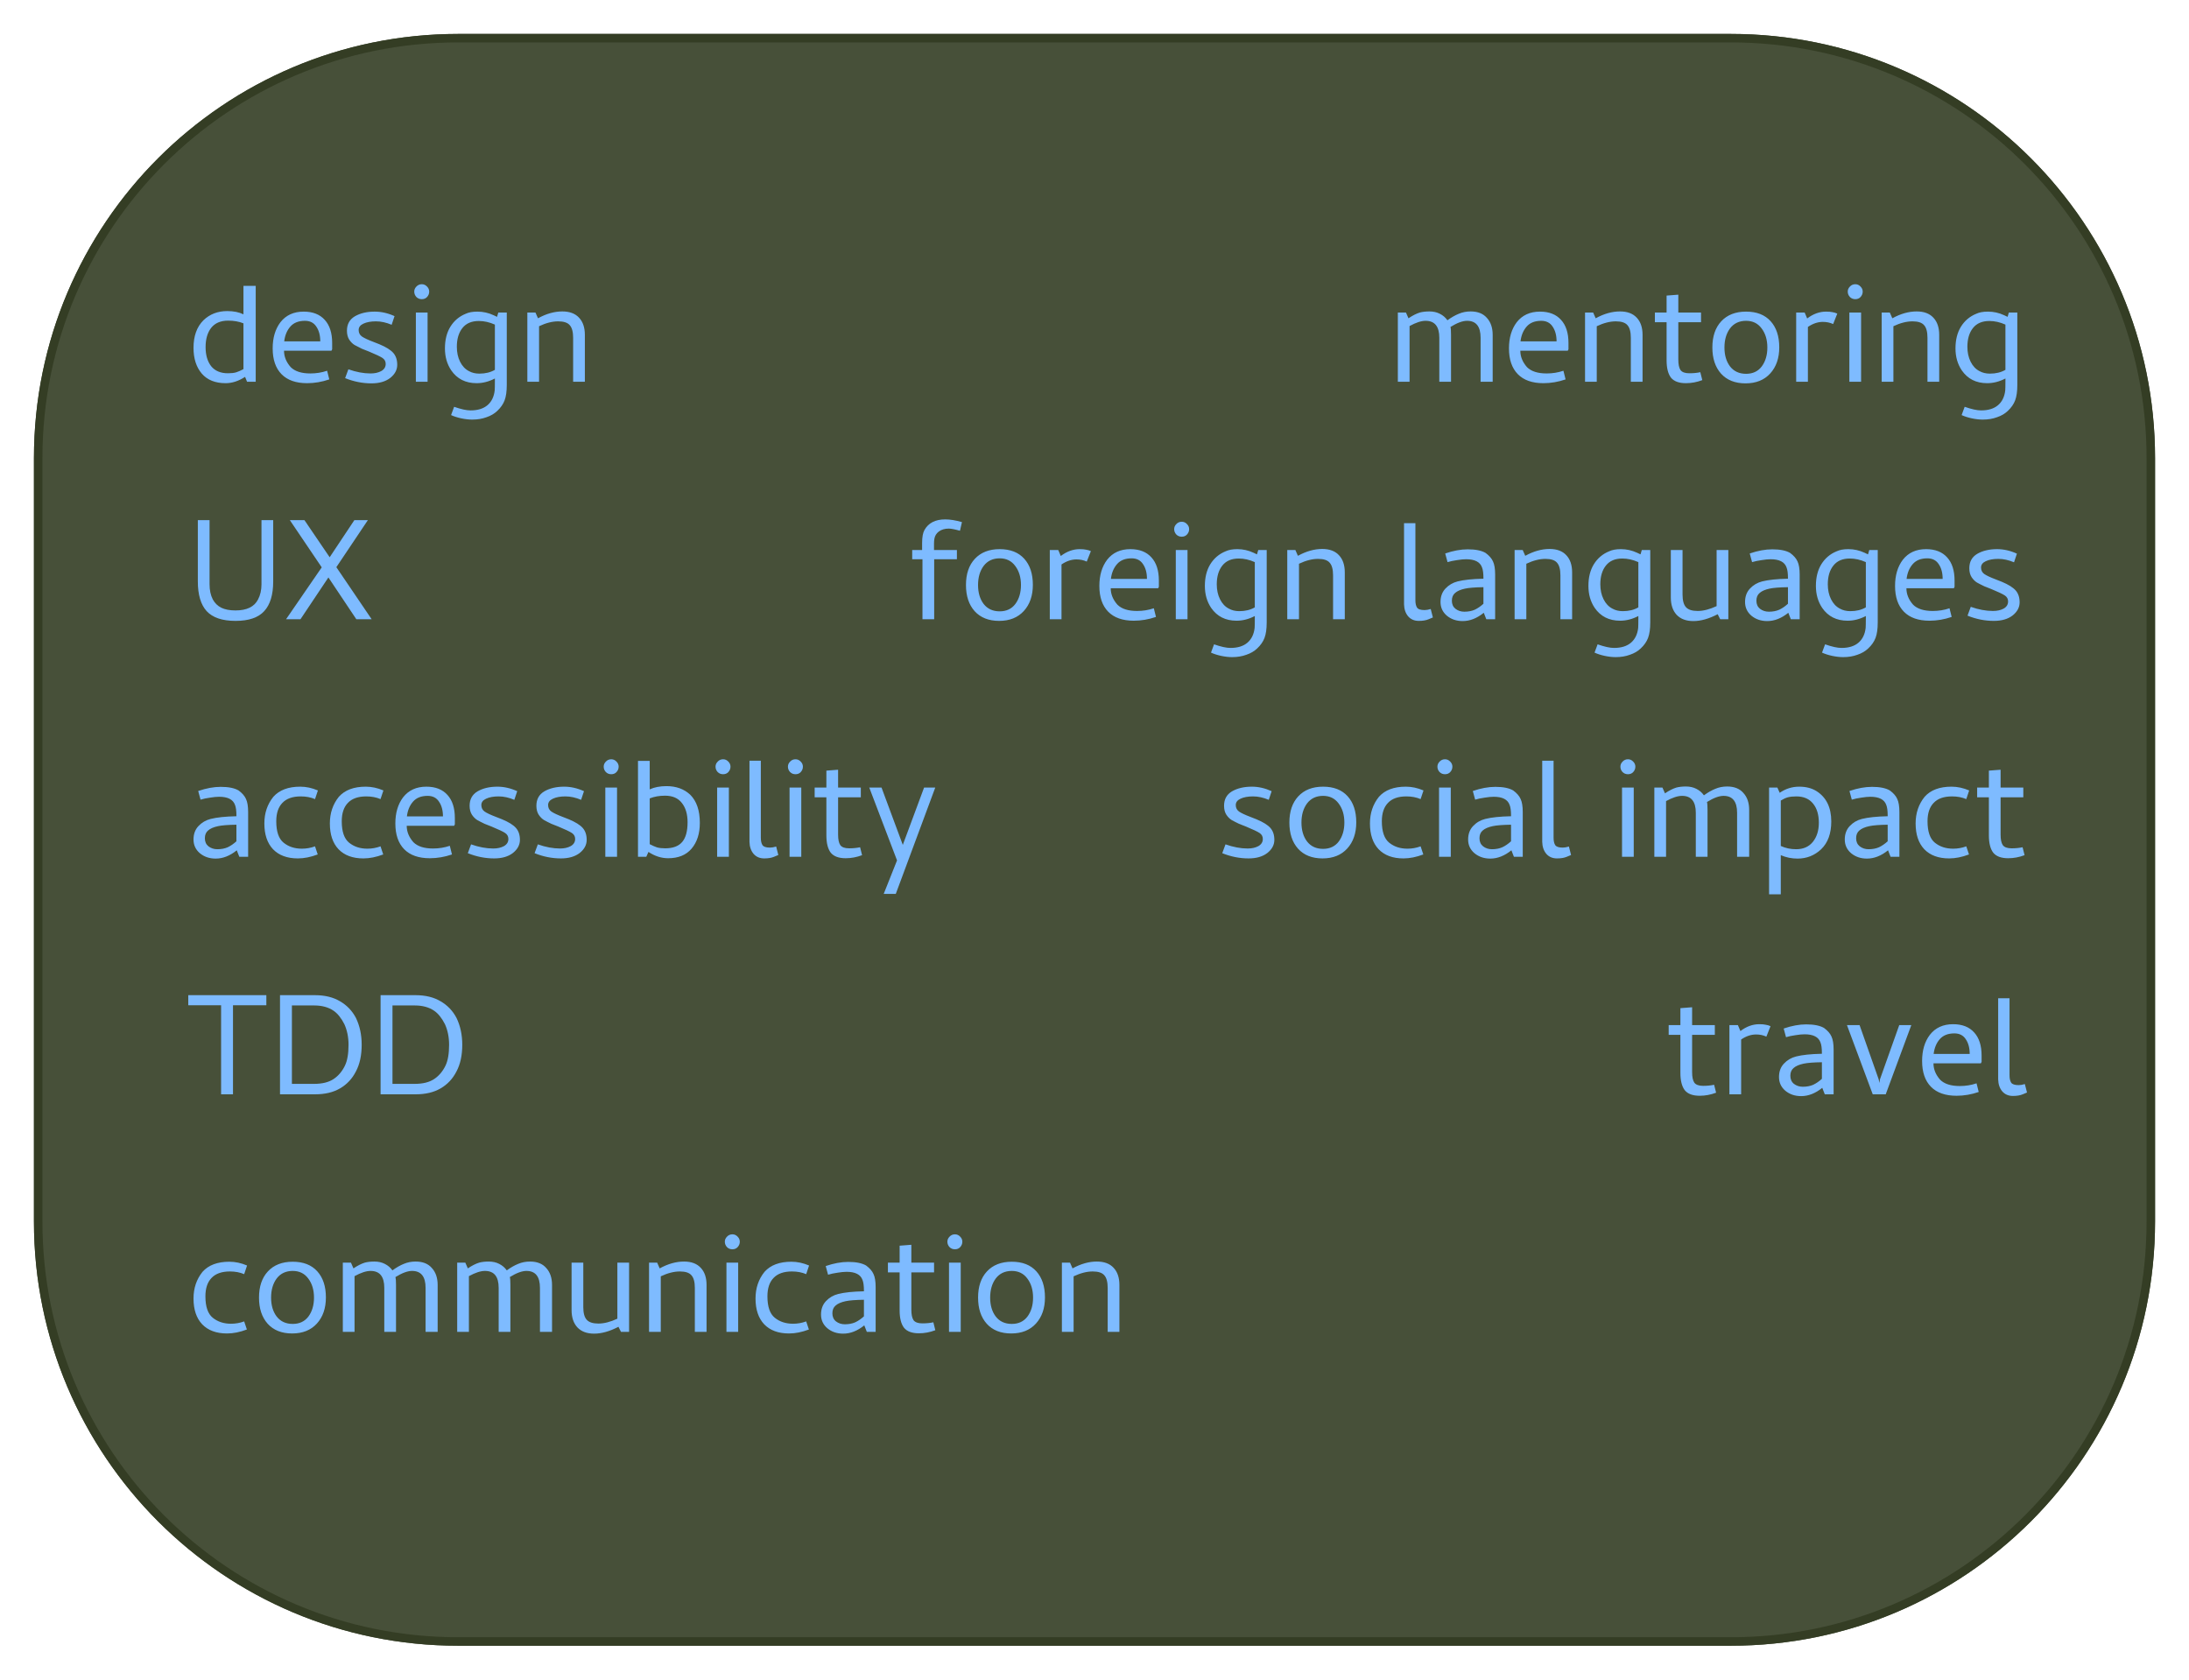 <svg width="258" height="198" viewBox="0 0 258 198" fill="none" xmlns="http://www.w3.org/2000/svg">
<g filter="url(#filter0_d)">
<path d="M4 50C4 22.386 26.386 0 54 0H204C231.614 0 254 22.386 254 50V140C254 167.614 231.614 190 204 190H54C26.386 190 4 167.614 4 140V50Z" fill="#343D24" fill-opacity="0.9"/>
<path d="M54 0.5H204C231.338 0.5 253.5 22.662 253.5 50V140C253.5 167.338 231.338 189.5 204 189.5H54C26.662 189.5 4.5 167.338 4.5 140V50C4.5 22.662 26.662 0.5 54 0.5Z" stroke="#343D24"/>
</g>
<path d="M26.59 45.17C25.372 45.17 24.437 44.795 23.785 44.044C23.133 43.279 22.808 42.266 22.808 41.005C22.808 39.617 23.197 38.533 23.976 37.754C24.727 37.031 25.662 36.67 26.781 36.67C27.532 36.67 28.17 36.797 28.694 37.053V33.695H30.139V45H29.119L28.885 44.426C28.12 44.922 27.355 45.17 26.59 45.17ZM26.866 44.001C27.249 44.001 27.567 43.966 27.823 43.895C28.092 43.81 28.382 43.682 28.694 43.513V38.115C28.17 37.903 27.567 37.796 26.887 37.796C26.009 37.796 25.343 38.08 24.89 38.646C24.451 39.213 24.231 39.971 24.231 40.92C24.231 41.855 24.451 42.606 24.89 43.172C25.343 43.725 26.002 44.001 26.866 44.001ZM35.793 36.734C36.869 36.734 37.698 37.06 38.279 37.711C38.86 38.349 39.15 39.255 39.15 40.431V41.175L39.065 41.345H33.476C33.476 42.039 33.738 42.684 34.263 43.279C34.758 43.775 35.531 44.023 36.579 44.023C37.273 44.023 37.932 43.916 38.555 43.704L38.81 44.724C37.946 45.021 37.075 45.17 36.196 45.17C34.879 45.17 33.873 44.816 33.179 44.108C32.485 43.399 32.138 42.386 32.138 41.069C32.138 39.822 32.442 38.795 33.051 37.987C33.703 37.152 34.617 36.734 35.793 36.734ZM37.748 40.24C37.748 39.532 37.592 38.951 37.28 38.498C36.983 38.044 36.536 37.818 35.941 37.818C35.191 37.818 34.617 38.044 34.22 38.498C33.823 38.951 33.583 39.532 33.498 40.24H37.748ZM43.674 44.023C44.17 44.023 44.588 43.93 44.928 43.746C45.282 43.548 45.459 43.265 45.459 42.896C45.459 42.599 45.332 42.365 45.077 42.195C44.822 42.025 44.283 41.77 43.462 41.43L42.654 41.111C42.3 40.941 42.01 40.792 41.783 40.665C41.556 40.523 41.351 40.318 41.167 40.049C40.983 39.765 40.891 39.411 40.891 38.986C40.891 38.221 41.202 37.655 41.826 37.286C42.463 36.918 43.242 36.734 44.163 36.734C44.942 36.734 45.721 36.911 46.501 37.265L46.161 38.285C45.523 38.016 44.907 37.881 44.312 37.881C43.703 37.881 43.207 37.973 42.824 38.157C42.456 38.328 42.272 38.575 42.272 38.901C42.272 39.227 42.399 39.482 42.654 39.666C42.923 39.85 43.377 40.063 44.014 40.304L44.716 40.58C45.495 40.906 46.04 41.246 46.352 41.6C46.663 41.954 46.819 42.422 46.819 43.002C46.819 43.597 46.543 44.115 45.991 44.554C45.438 44.979 44.701 45.191 43.781 45.191C42.732 45.191 41.698 44.986 40.678 44.575L41.061 43.534C41.981 43.86 42.853 44.023 43.674 44.023ZM49.716 35.267C49.461 35.267 49.248 35.182 49.078 35.013C48.908 34.828 48.824 34.616 48.824 34.375C48.824 34.148 48.908 33.95 49.078 33.78C49.248 33.596 49.461 33.504 49.716 33.504C49.957 33.504 50.162 33.596 50.332 33.78C50.502 33.95 50.587 34.148 50.587 34.375C50.587 34.616 50.502 34.828 50.332 35.013C50.176 35.182 49.971 35.267 49.716 35.267ZM50.396 45H49.015V36.84H50.396V45ZM58.328 44.617C57.619 44.986 56.904 45.17 56.181 45.17C54.878 45.17 53.879 44.667 53.185 43.661C52.689 42.925 52.441 42.06 52.441 41.069C52.441 40.063 52.654 39.213 53.079 38.519C53.518 37.81 54.12 37.3 54.885 36.989C55.239 36.819 55.7 36.734 56.266 36.734C56.932 36.734 57.57 36.875 58.179 37.159L58.583 37.35L58.731 36.84H59.73V45.383C59.73 46.133 59.645 46.735 59.475 47.189C59.305 47.642 59.015 48.06 58.604 48.443C58.264 48.768 57.839 49.016 57.329 49.186C56.833 49.37 56.273 49.462 55.65 49.462C55.253 49.462 54.821 49.413 54.354 49.314C53.901 49.215 53.504 49.087 53.164 48.931L53.525 47.954C54.333 48.237 54.977 48.379 55.459 48.379C56.309 48.379 56.975 48.173 57.456 47.763C57.938 47.352 58.221 46.771 58.306 46.02C58.321 45.864 58.328 45.468 58.328 44.83V44.617ZM56.5 44.044C57.208 44.044 57.818 43.895 58.328 43.597V38.264C57.69 37.98 57.06 37.839 56.436 37.839C55.586 37.839 54.942 38.115 54.502 38.667C54.063 39.22 53.844 39.957 53.844 40.877C53.844 41.543 53.971 42.131 54.226 42.641C54.481 43.151 54.828 43.52 55.267 43.746C55.622 43.945 56.032 44.044 56.5 44.044ZM67.551 39.815C67.551 39.121 67.417 38.625 67.148 38.328C66.893 38.03 66.439 37.881 65.788 37.881C65.094 37.881 64.343 38.072 63.535 38.455V45H62.154V36.84H63.11L63.408 37.52C64.385 36.982 65.341 36.712 66.276 36.712C67.141 36.712 67.799 36.96 68.253 37.456C68.706 37.938 68.933 38.611 68.933 39.475V45H67.551V39.815ZM27.759 73.191C26.2 73.191 25.067 72.809 24.359 72.044C23.665 71.279 23.317 70.11 23.317 68.537V61.312H24.699V68.877C24.699 69.572 24.826 70.167 25.081 70.662C25.322 71.102 25.655 71.427 26.08 71.64C26.519 71.853 27.079 71.959 27.759 71.959C29.09 71.959 29.976 71.527 30.415 70.662C30.684 70.153 30.819 69.558 30.819 68.877V61.312H32.2V68.537C32.2 70.11 31.846 71.279 31.137 72.044C30.443 72.809 29.317 73.191 27.759 73.191ZM35.88 61.312H34.159L37.92 66.88L33.713 73H35.413L38.706 68.07L42 73H43.806L39.642 66.859L43.36 61.312H41.767L38.855 65.69L35.88 61.312ZM25.825 93.924C25.527 93.924 25.166 93.959 24.741 94.03C24.33 94.087 23.962 94.165 23.636 94.264L23.36 93.244C24.309 92.918 25.195 92.755 26.016 92.755C26.937 92.755 27.638 92.897 28.12 93.18C28.545 93.492 28.835 93.825 28.991 94.179C29.161 94.533 29.246 95.05 29.246 95.73V101H28.205L27.907 100.235C27.1 100.887 26.271 101.212 25.421 101.212C24.685 101.212 24.061 101 23.551 100.575C23.055 100.15 22.808 99.612 22.808 98.96C22.808 98.323 22.999 97.798 23.381 97.388C23.778 96.963 24.26 96.679 24.826 96.537C25.549 96.353 26.562 96.247 27.865 96.219V96.155C27.865 95.574 27.808 95.149 27.695 94.88C27.468 94.243 26.845 93.924 25.825 93.924ZM25.613 100.108C26.08 100.108 26.491 100.03 26.845 99.874C27.199 99.704 27.539 99.47 27.865 99.172V97.218C26.887 97.232 26.165 97.288 25.698 97.388C25.173 97.501 24.784 97.671 24.529 97.897C24.274 98.11 24.146 98.415 24.146 98.811C24.146 99.222 24.288 99.541 24.571 99.767C24.869 99.994 25.216 100.108 25.613 100.108ZM35.111 101.191C33.85 101.191 32.872 100.83 32.178 100.108C31.498 99.385 31.158 98.372 31.158 97.069C31.158 95.85 31.512 94.802 32.221 93.924C32.929 93.13 33.984 92.734 35.387 92.734C36.081 92.734 36.775 92.882 37.469 93.18L37.129 94.2C36.633 93.987 36.074 93.881 35.451 93.881C34.487 93.881 33.765 94.136 33.283 94.646C32.801 95.142 32.561 95.865 32.561 96.814C32.561 98.032 32.851 98.875 33.432 99.343C34.013 99.81 34.728 100.044 35.578 100.044C36.116 100.044 36.633 99.952 37.129 99.767L37.448 100.724C36.626 101.035 35.847 101.191 35.111 101.191ZM42.83 101.191C41.569 101.191 40.592 100.83 39.898 100.108C39.218 99.385 38.878 98.372 38.878 97.069C38.878 95.85 39.232 94.802 39.94 93.924C40.649 93.13 41.704 92.734 43.107 92.734C43.801 92.734 44.495 92.882 45.189 93.18L44.849 94.2C44.353 93.987 43.794 93.881 43.17 93.881C42.207 93.881 41.484 94.136 41.003 94.646C40.521 95.142 40.28 95.865 40.28 96.814C40.28 98.032 40.571 98.875 41.152 99.343C41.732 99.81 42.448 100.044 43.298 100.044C43.836 100.044 44.353 99.952 44.849 99.767L45.168 100.724C44.346 101.035 43.567 101.191 42.83 101.191ZM50.252 92.734C51.329 92.734 52.158 93.06 52.739 93.711C53.32 94.349 53.61 95.255 53.61 96.431V97.175L53.525 97.345H47.936C47.936 98.039 48.198 98.684 48.722 99.279C49.218 99.775 49.99 100.023 51.039 100.023C51.733 100.023 52.392 99.916 53.015 99.704L53.27 100.724C52.406 101.021 51.535 101.17 50.656 101.17C49.339 101.17 48.333 100.816 47.639 100.108C46.945 99.399 46.597 98.386 46.597 97.069C46.597 95.822 46.902 94.795 47.511 93.987C48.163 93.152 49.077 92.734 50.252 92.734ZM52.208 96.24C52.208 95.532 52.052 94.951 51.74 94.498C51.443 94.044 50.996 93.817 50.401 93.817C49.651 93.817 49.077 94.044 48.68 94.498C48.283 94.951 48.042 95.532 47.958 96.24H52.208ZM58.134 100.023C58.63 100.023 59.048 99.93 59.388 99.746C59.742 99.548 59.919 99.265 59.919 98.896C59.919 98.599 59.792 98.365 59.537 98.195C59.282 98.025 58.743 97.77 57.922 97.43L57.114 97.111C56.76 96.941 56.47 96.793 56.243 96.665C56.016 96.523 55.811 96.318 55.627 96.049C55.443 95.765 55.35 95.411 55.35 94.986C55.35 94.221 55.662 93.655 56.285 93.286C56.923 92.918 57.702 92.734 58.623 92.734C59.402 92.734 60.181 92.911 60.961 93.265L60.62 94.285C59.983 94.016 59.367 93.881 58.772 93.881C58.163 93.881 57.667 93.973 57.284 94.157C56.916 94.328 56.732 94.575 56.732 94.901C56.732 95.227 56.859 95.482 57.114 95.666C57.383 95.85 57.837 96.063 58.474 96.304L59.175 96.58C59.955 96.906 60.5 97.246 60.812 97.6C61.123 97.954 61.279 98.422 61.279 99.002C61.279 99.597 61.003 100.115 60.45 100.554C59.898 100.979 59.161 101.191 58.24 101.191C57.192 101.191 56.158 100.986 55.138 100.575L55.52 99.534C56.441 99.86 57.313 100.023 58.134 100.023ZM66.003 100.023C66.499 100.023 66.917 99.93 67.257 99.746C67.611 99.548 67.788 99.265 67.788 98.896C67.788 98.599 67.661 98.365 67.406 98.195C67.151 98.025 66.613 97.77 65.791 97.43L64.983 97.111C64.629 96.941 64.339 96.793 64.112 96.665C63.886 96.523 63.68 96.318 63.496 96.049C63.312 95.765 63.22 95.411 63.22 94.986C63.22 94.221 63.531 93.655 64.155 93.286C64.792 92.918 65.571 92.734 66.492 92.734C67.271 92.734 68.05 92.911 68.83 93.265L68.49 94.285C67.852 94.016 67.236 93.881 66.641 93.881C66.032 93.881 65.536 93.973 65.153 94.157C64.785 94.328 64.601 94.575 64.601 94.901C64.601 95.227 64.728 95.482 64.983 95.666C65.253 95.85 65.706 96.063 66.343 96.304L67.045 96.58C67.824 96.906 68.369 97.246 68.681 97.6C68.993 97.954 69.148 98.422 69.148 99.002C69.148 99.597 68.872 100.115 68.32 100.554C67.767 100.979 67.031 101.191 66.11 101.191C65.061 101.191 64.027 100.986 63.007 100.575L63.39 99.534C64.311 99.86 65.182 100.023 66.003 100.023ZM72.045 91.267C71.79 91.267 71.578 91.183 71.408 91.013C71.238 90.828 71.153 90.616 71.153 90.375C71.153 90.148 71.238 89.95 71.408 89.78C71.578 89.596 71.79 89.504 72.045 89.504C72.286 89.504 72.491 89.596 72.661 89.78C72.831 89.95 72.916 90.148 72.916 90.375C72.916 90.616 72.831 90.828 72.661 91.013C72.505 91.183 72.3 91.267 72.045 91.267ZM72.725 101H71.344V92.84H72.725V101ZM75.195 101V89.695H76.577V93.052C77.129 92.797 77.788 92.67 78.553 92.67C79.7 92.67 80.635 93.01 81.358 93.69C82.109 94.441 82.484 95.546 82.484 97.005C82.484 98.266 82.158 99.279 81.507 100.044C80.869 100.795 79.948 101.17 78.744 101.17C77.951 101.17 77.179 100.922 76.428 100.426L76.173 101H75.195ZM78.404 100.001C79.311 100.001 79.977 99.753 80.402 99.257C80.827 98.762 81.039 97.983 81.039 96.92C81.039 95.971 80.812 95.213 80.359 94.646C79.92 94.08 79.261 93.796 78.383 93.796C77.717 93.796 77.115 93.903 76.577 94.115V99.513C76.903 99.683 77.193 99.81 77.448 99.895C77.717 99.966 78.036 100.001 78.404 100.001ZM85.227 91.267C84.972 91.267 84.759 91.183 84.589 91.013C84.419 90.828 84.334 90.616 84.334 90.375C84.334 90.148 84.419 89.95 84.589 89.78C84.759 89.596 84.972 89.504 85.227 89.504C85.468 89.504 85.673 89.596 85.843 89.78C86.013 89.95 86.098 90.148 86.098 90.375C86.098 90.616 86.013 90.828 85.843 91.013C85.687 91.183 85.482 91.267 85.227 91.267ZM85.907 101H84.525V92.84H85.907V101ZM90.757 99.916C90.969 99.916 91.21 99.874 91.48 99.789L91.734 100.788C91.692 100.802 91.522 100.873 91.225 101C90.927 101.127 90.544 101.191 90.077 101.191C89.553 101.191 89.135 101.014 88.823 100.66C88.512 100.292 88.349 99.817 88.335 99.236V89.674H89.673V98.748C89.673 99.13 89.737 99.42 89.865 99.619C89.992 99.817 90.29 99.916 90.757 99.916ZM93.76 91.267C93.505 91.267 93.292 91.183 93.122 91.013C92.952 90.828 92.867 90.616 92.867 90.375C92.867 90.148 92.952 89.95 93.122 89.78C93.292 89.596 93.505 89.504 93.76 89.504C94.001 89.504 94.206 89.596 94.376 89.78C94.546 89.95 94.631 90.148 94.631 90.375C94.631 90.616 94.546 90.828 94.376 91.013C94.22 91.183 94.015 91.267 93.76 91.267ZM94.44 101H93.059V92.84H94.44V101ZM99.673 101.17C98.851 101.17 98.263 100.95 97.909 100.511C97.569 100.058 97.399 99.378 97.399 98.471V93.987H96.018V92.84H97.399V90.843L98.78 90.736V92.84H101.458V93.987H98.78V98.386C98.78 98.953 98.865 99.364 99.035 99.619C99.219 99.874 99.567 100.001 100.076 100.001C100.558 100.001 100.99 99.959 101.373 99.874L101.606 100.809C100.969 101.05 100.324 101.17 99.673 101.17ZM105.578 105.377H104.154L105.726 101.425L102.454 92.84H103.899L106.406 99.597L108.914 92.84H110.231L105.578 105.377ZM26.059 118.502V129H27.461V118.502H31.392V117.312H22.191V118.502H26.059ZM37.125 129C38.301 129 39.286 128.766 40.079 128.299C40.887 127.831 41.51 127.165 41.949 126.301C42.402 125.451 42.629 124.403 42.629 123.156C42.629 121.98 42.402 120.925 41.949 119.99C41.51 119.154 40.887 118.503 40.079 118.035C39.272 117.553 38.287 117.312 37.125 117.312H33.003V129H37.125ZM37.019 118.524C37.954 118.524 38.726 118.736 39.335 119.161C39.803 119.487 40.221 120.011 40.589 120.734C40.915 121.456 41.078 122.264 41.078 123.156C41.078 124.219 40.936 125.04 40.653 125.621C40.327 126.301 39.874 126.832 39.293 127.215C38.726 127.583 37.968 127.768 37.019 127.768H34.405V118.524H37.019ZM48.979 129C50.155 129 51.139 128.766 51.933 128.299C52.74 127.831 53.364 127.165 53.803 126.301C54.256 125.451 54.483 124.403 54.483 123.156C54.483 121.98 54.256 120.925 53.803 119.99C53.364 119.154 52.74 118.503 51.933 118.035C51.125 117.553 50.141 117.312 48.979 117.312H44.856V129H48.979ZM48.873 118.524C49.808 118.524 50.58 118.736 51.189 119.161C51.656 119.487 52.074 120.011 52.443 120.734C52.769 121.456 52.931 122.264 52.931 123.156C52.931 124.219 52.79 125.04 52.506 125.621C52.181 126.301 51.727 126.832 51.146 127.215C50.58 127.583 49.822 127.768 48.873 127.768H46.259V118.524H48.873ZM26.76 157.191C25.499 157.191 24.522 156.83 23.828 156.108C23.148 155.385 22.808 154.372 22.808 153.069C22.808 151.85 23.162 150.802 23.87 149.924C24.578 149.13 25.634 148.734 27.036 148.734C27.73 148.734 28.425 148.883 29.119 149.18L28.779 150.2C28.283 149.988 27.723 149.881 27.1 149.881C26.137 149.881 25.414 150.136 24.933 150.646C24.451 151.142 24.21 151.865 24.21 152.814C24.21 154.032 24.5 154.875 25.081 155.343C25.662 155.81 26.378 156.044 27.227 156.044C27.766 156.044 28.283 155.952 28.779 155.768L29.098 156.724C28.276 157.035 27.497 157.191 26.76 157.191ZM34.437 157.191C33.205 157.191 32.241 156.809 31.547 156.044C30.867 155.279 30.527 154.252 30.527 152.963C30.527 151.659 30.874 150.632 31.569 149.881C32.277 149.116 33.254 148.734 34.501 148.734C35.748 148.734 36.711 149.109 37.391 149.86C38.071 150.611 38.411 151.638 38.411 152.941C38.411 154.216 38.057 155.243 37.349 156.023C36.64 156.802 35.67 157.191 34.437 157.191ZM34.501 149.818C33.694 149.818 33.063 150.115 32.61 150.71C32.171 151.305 31.951 152.056 31.951 152.963C31.951 153.869 32.171 154.613 32.61 155.194C33.063 155.775 33.694 156.065 34.501 156.065C35.294 156.065 35.911 155.775 36.35 155.194C36.789 154.599 37.008 153.855 37.008 152.963C37.008 152.056 36.782 151.305 36.328 150.71C35.889 150.115 35.28 149.818 34.501 149.818ZM50.16 151.815C50.16 150.483 49.628 149.818 48.566 149.818C48.042 149.818 47.39 150.058 46.611 150.54C46.653 150.696 46.675 151.008 46.675 151.475V157H45.293V151.815C45.293 150.483 44.755 149.818 43.678 149.818C43.168 149.818 42.538 150.023 41.787 150.434V157H40.406V148.84H41.362L41.66 149.52C42.141 149.194 42.587 148.968 42.998 148.84C43.324 148.755 43.7 148.713 44.125 148.713C44.592 148.713 45.003 148.805 45.357 148.989C45.725 149.173 46.023 149.428 46.25 149.754C46.717 149.414 47.163 149.159 47.588 148.989C48.013 148.805 48.481 148.713 48.991 148.713C49.827 148.713 50.464 148.968 50.903 149.478C51.357 149.973 51.583 150.639 51.583 151.475V157H50.16V151.815ZM63.64 151.815C63.64 150.483 63.109 149.818 62.046 149.818C61.522 149.818 60.87 150.058 60.091 150.54C60.134 150.696 60.155 151.008 60.155 151.475V157H58.774V151.815C58.774 150.483 58.236 149.818 57.159 149.818C56.649 149.818 56.018 150.023 55.267 150.434V157H53.886V148.84H54.843L55.14 149.52C55.622 149.194 56.068 148.968 56.479 148.84C56.805 148.755 57.18 148.713 57.605 148.713C58.072 148.713 58.483 148.805 58.837 148.989C59.206 149.173 59.503 149.428 59.73 149.754C60.197 149.414 60.644 149.159 61.069 148.989C61.494 148.805 61.961 148.713 62.471 148.713C63.307 148.713 63.945 148.968 64.384 149.478C64.837 149.973 65.064 150.639 65.064 151.475V157H63.64V151.815ZM68.748 154.089C68.748 154.783 68.883 155.279 69.152 155.576C69.421 155.874 69.881 156.023 70.533 156.023C71.199 156.023 71.943 155.831 72.764 155.449V148.84H74.145V157H73.189L72.892 156.405C71.858 156.943 70.901 157.212 70.023 157.212C69.173 157.212 68.514 156.965 68.047 156.469C67.593 155.973 67.367 155.293 67.367 154.429V148.84H68.748V154.089ZM81.895 151.815C81.895 151.121 81.76 150.625 81.491 150.328C81.236 150.03 80.783 149.881 80.131 149.881C79.437 149.881 78.686 150.073 77.879 150.455V157H76.498V148.84H77.454L77.751 149.52C78.729 148.982 79.685 148.713 80.62 148.713C81.484 148.713 82.143 148.96 82.596 149.456C83.05 149.938 83.276 150.611 83.276 151.475V157H81.895V151.815ZM86.322 147.268C86.067 147.268 85.855 147.183 85.685 147.013C85.515 146.828 85.43 146.616 85.43 146.375C85.43 146.148 85.515 145.95 85.685 145.78C85.855 145.596 86.067 145.504 86.322 145.504C86.563 145.504 86.769 145.596 86.939 145.78C87.109 145.95 87.194 146.148 87.194 146.375C87.194 146.616 87.109 146.828 86.939 147.013C86.783 147.183 86.577 147.268 86.322 147.268ZM87.002 157H85.621V148.84H87.002V157ZM93 157.191C91.739 157.191 90.762 156.83 90.068 156.108C89.388 155.385 89.048 154.372 89.048 153.069C89.048 151.85 89.402 150.802 90.11 149.924C90.819 149.13 91.874 148.734 93.276 148.734C93.971 148.734 94.665 148.883 95.359 149.18L95.019 150.2C94.523 149.988 93.964 149.881 93.34 149.881C92.377 149.881 91.654 150.136 91.173 150.646C90.691 151.142 90.45 151.865 90.45 152.814C90.45 154.032 90.741 154.875 91.322 155.343C91.902 155.81 92.618 156.044 93.468 156.044C94.006 156.044 94.523 155.952 95.019 155.768L95.338 156.724C94.516 157.035 93.737 157.191 93 157.191ZM99.785 149.924C99.487 149.924 99.126 149.959 98.701 150.03C98.29 150.087 97.922 150.165 97.596 150.264L97.32 149.244C98.269 148.918 99.154 148.755 99.976 148.755C100.897 148.755 101.598 148.897 102.08 149.18C102.505 149.492 102.795 149.825 102.951 150.179C103.121 150.533 103.206 151.05 103.206 151.73V157H102.165L101.867 156.235C101.06 156.887 100.231 157.212 99.381 157.212C98.644 157.212 98.021 157 97.511 156.575C97.015 156.15 96.767 155.612 96.767 154.96C96.767 154.323 96.959 153.798 97.341 153.388C97.738 152.963 98.219 152.679 98.786 152.538C99.509 152.353 100.522 152.247 101.825 152.219V152.155C101.825 151.574 101.768 151.149 101.655 150.88C101.428 150.243 100.805 149.924 99.785 149.924ZM99.573 156.108C100.04 156.108 100.451 156.03 100.805 155.874C101.159 155.704 101.499 155.47 101.825 155.173V153.218C100.847 153.232 100.125 153.288 99.657 153.388C99.133 153.501 98.744 153.671 98.489 153.898C98.234 154.11 98.106 154.415 98.106 154.811C98.106 155.222 98.248 155.541 98.531 155.768C98.829 155.994 99.176 156.108 99.573 156.108ZM108.306 157.17C107.484 157.17 106.896 156.95 106.542 156.511C106.202 156.058 106.032 155.378 106.032 154.471V149.988H104.651V148.84H106.032V146.843L107.413 146.736V148.84H110.091V149.988H107.413V154.386C107.413 154.953 107.498 155.364 107.668 155.619C107.852 155.874 108.199 156.001 108.709 156.001C109.191 156.001 109.623 155.959 110.006 155.874L110.239 156.809C109.602 157.05 108.957 157.17 108.306 157.17ZM112.553 147.268C112.298 147.268 112.085 147.183 111.915 147.013C111.745 146.828 111.66 146.616 111.66 146.375C111.66 146.148 111.745 145.95 111.915 145.78C112.085 145.596 112.298 145.504 112.553 145.504C112.794 145.504 112.999 145.596 113.169 145.78C113.339 145.95 113.424 146.148 113.424 146.375C113.424 146.616 113.339 146.828 113.169 147.013C113.013 147.183 112.808 147.268 112.553 147.268ZM113.233 157H111.852V148.84H113.233V157ZM119.188 157.191C117.956 157.191 116.992 156.809 116.298 156.044C115.618 155.279 115.278 154.252 115.278 152.963C115.278 151.659 115.625 150.632 116.319 149.881C117.028 149.116 118.005 148.734 119.252 148.734C120.499 148.734 121.462 149.109 122.142 149.86C122.822 150.611 123.162 151.638 123.162 152.941C123.162 154.216 122.808 155.243 122.099 156.023C121.391 156.802 120.421 157.191 119.188 157.191ZM119.252 149.818C118.444 149.818 117.814 150.115 117.361 150.71C116.922 151.305 116.702 152.056 116.702 152.963C116.702 153.869 116.922 154.613 117.361 155.194C117.814 155.775 118.444 156.065 119.252 156.065C120.045 156.065 120.662 155.775 121.101 155.194C121.54 154.599 121.759 153.855 121.759 152.963C121.759 152.056 121.533 151.305 121.079 150.71C120.64 150.115 120.031 149.818 119.252 149.818ZM130.554 151.815C130.554 151.121 130.42 150.625 130.151 150.328C129.896 150.03 129.442 149.881 128.791 149.881C128.096 149.881 127.346 150.073 126.538 150.455V157H125.157V148.84H126.113L126.411 149.52C127.388 148.982 128.344 148.713 129.279 148.713C130.143 148.713 130.802 148.96 131.256 149.456C131.709 149.938 131.936 150.611 131.936 151.475V157H130.554V151.815Z" fill="#7EBBFF"/>
<path d="M174.506 39.815C174.506 38.483 173.975 37.818 172.913 37.818C172.388 37.818 171.737 38.058 170.958 38.54C171 38.696 171.021 39.008 171.021 39.475V45H169.64V39.815C169.64 38.483 169.102 37.818 168.025 37.818C167.515 37.818 166.885 38.023 166.134 38.434V45H164.753V36.84H165.709L166.006 37.52C166.488 37.194 166.934 36.968 167.345 36.84C167.671 36.755 168.046 36.712 168.471 36.712C168.939 36.712 169.35 36.805 169.704 36.989C170.072 37.173 170.37 37.428 170.596 37.754C171.064 37.414 171.51 37.159 171.935 36.989C172.36 36.805 172.827 36.712 173.337 36.712C174.173 36.712 174.811 36.968 175.25 37.477C175.703 37.973 175.93 38.639 175.93 39.475V45H174.506V39.815ZM181.505 36.734C182.582 36.734 183.411 37.06 183.992 37.711C184.573 38.349 184.863 39.255 184.863 40.431V41.175L184.778 41.345H179.189C179.189 42.039 179.451 42.684 179.975 43.279C180.471 43.775 181.243 44.023 182.292 44.023C182.986 44.023 183.645 43.916 184.268 43.704L184.523 44.724C183.659 45.021 182.788 45.17 181.909 45.17C180.592 45.17 179.586 44.816 178.892 44.108C178.198 43.399 177.85 42.386 177.85 41.069C177.85 39.822 178.155 38.795 178.764 37.987C179.416 37.152 180.33 36.734 181.505 36.734ZM183.46 40.24C183.46 39.532 183.305 38.951 182.993 38.498C182.695 38.044 182.249 37.818 181.654 37.818C180.903 37.818 180.33 38.044 179.933 38.498C179.536 38.951 179.295 39.532 179.21 40.24H183.46ZM192.213 39.815C192.213 39.121 192.079 38.625 191.81 38.328C191.555 38.03 191.101 37.881 190.45 37.881C189.756 37.881 189.005 38.072 188.197 38.455V45H186.816V36.84H187.772L188.07 37.52C189.047 36.982 190.003 36.712 190.938 36.712C191.803 36.712 192.461 36.96 192.915 37.456C193.368 37.938 193.595 38.611 193.595 39.475V45H192.213V39.815ZM198.702 45.17C197.88 45.17 197.292 44.95 196.938 44.511C196.598 44.058 196.428 43.378 196.428 42.471V37.987H195.047V36.84H196.428V34.843L197.81 34.736V36.84H200.487V37.987H197.81V42.386C197.81 42.953 197.895 43.364 198.065 43.619C198.249 43.874 198.596 44.001 199.106 44.001C199.587 44.001 200.02 43.959 200.402 43.874L200.636 44.809C199.998 45.05 199.354 45.17 198.702 45.17ZM205.733 45.191C204.501 45.191 203.537 44.809 202.843 44.044C202.163 43.279 201.823 42.252 201.823 40.962C201.823 39.659 202.17 38.632 202.864 37.881C203.573 37.116 204.55 36.734 205.797 36.734C207.044 36.734 208.007 37.109 208.687 37.86C209.367 38.611 209.707 39.638 209.707 40.941C209.707 42.216 209.353 43.243 208.644 44.023C207.936 44.802 206.966 45.191 205.733 45.191ZM205.797 37.818C204.989 37.818 204.359 38.115 203.906 38.71C203.466 39.305 203.247 40.056 203.247 40.962C203.247 41.869 203.466 42.613 203.906 43.194C204.359 43.775 204.989 44.065 205.797 44.065C206.59 44.065 207.206 43.775 207.646 43.194C208.085 42.599 208.304 41.855 208.304 40.962C208.304 40.056 208.078 39.305 207.624 38.71C207.185 38.115 206.576 37.818 205.797 37.818ZM215.229 36.734C215.541 36.734 215.789 36.755 215.973 36.797C216.171 36.826 216.363 36.883 216.547 36.968L216.058 38.2C215.69 38.03 215.286 37.945 214.847 37.945C214.252 37.945 213.664 38.143 213.083 38.54V45H211.702V36.84H212.7L212.998 37.541C213.706 37.003 214.45 36.734 215.229 36.734ZM218.671 35.267C218.416 35.267 218.204 35.182 218.034 35.013C217.864 34.828 217.779 34.616 217.779 34.375C217.779 34.148 217.864 33.95 218.034 33.78C218.204 33.596 218.416 33.504 218.671 33.504C218.912 33.504 219.117 33.596 219.287 33.78C219.457 33.95 219.542 34.148 219.542 34.375C219.542 34.616 219.457 34.828 219.287 35.013C219.131 35.182 218.926 35.267 218.671 35.267ZM219.351 45H217.97V36.84H219.351V45ZM227.176 39.815C227.176 39.121 227.042 38.625 226.773 38.328C226.518 38.03 226.064 37.881 225.413 37.881C224.718 37.881 223.968 38.072 223.16 38.455V45H221.779V36.84H222.735L223.033 37.52C224.01 36.982 224.966 36.712 225.901 36.712C226.766 36.712 227.424 36.96 227.878 37.456C228.331 37.938 228.558 38.611 228.558 39.475V45H227.176V39.815ZM236.364 44.617C235.655 44.986 234.94 45.17 234.217 45.17C232.914 45.17 231.915 44.667 231.221 43.661C230.725 42.925 230.477 42.06 230.477 41.069C230.477 40.063 230.69 39.213 231.115 38.519C231.554 37.81 232.156 37.3 232.921 36.989C233.275 36.819 233.736 36.734 234.302 36.734C234.968 36.734 235.606 36.875 236.215 37.159L236.619 37.35L236.767 36.84H237.766V45.383C237.766 46.133 237.681 46.735 237.511 47.189C237.341 47.642 237.051 48.06 236.64 48.443C236.3 48.768 235.875 49.016 235.365 49.186C234.869 49.37 234.31 49.462 233.686 49.462C233.29 49.462 232.857 49.413 232.39 49.314C231.937 49.215 231.54 49.087 231.2 48.931L231.561 47.954C232.369 48.237 233.013 48.379 233.495 48.379C234.345 48.379 235.011 48.173 235.492 47.763C235.974 47.352 236.257 46.771 236.342 46.02C236.357 45.864 236.364 45.468 236.364 44.83V44.617ZM234.536 44.044C235.245 44.044 235.854 43.895 236.364 43.597V38.264C235.726 37.98 235.096 37.839 234.472 37.839C233.622 37.839 232.978 38.115 232.539 38.667C232.1 39.22 231.88 39.957 231.88 40.877C231.88 41.543 232.007 42.131 232.262 42.641C232.517 43.151 232.865 43.52 233.304 43.746C233.658 43.945 234.069 44.044 234.536 44.044ZM111.827 62.311C111.359 62.311 110.97 62.425 110.658 62.651C110.36 62.878 110.183 63.168 110.127 63.523C110.098 63.693 110.084 63.884 110.084 64.096V64.84H112.783V65.924H110.105V73H108.724V65.924H107.513V64.84H108.682V64.011C108.682 63.317 108.774 62.807 108.958 62.481C109.425 61.645 110.24 61.227 111.402 61.227C111.983 61.227 112.641 61.334 113.378 61.546L113.144 62.566C112.535 62.396 112.096 62.311 111.827 62.311ZM117.761 73.191C116.529 73.191 115.566 72.809 114.871 72.044C114.191 71.279 113.851 70.252 113.851 68.963C113.851 67.659 114.199 66.632 114.893 65.881C115.601 65.116 116.579 64.734 117.825 64.734C119.072 64.734 120.035 65.109 120.715 65.86C121.395 66.611 121.735 67.638 121.735 68.941C121.735 70.216 121.381 71.243 120.673 72.022C119.964 72.802 118.994 73.191 117.761 73.191ZM117.825 65.817C117.018 65.817 116.387 66.115 115.934 66.71C115.495 67.305 115.275 68.056 115.275 68.963C115.275 69.869 115.495 70.613 115.934 71.194C116.387 71.775 117.018 72.065 117.825 72.065C118.619 72.065 119.235 71.775 119.674 71.194C120.113 70.599 120.333 69.855 120.333 68.963C120.333 68.056 120.106 67.305 119.653 66.71C119.214 66.115 118.604 65.817 117.825 65.817ZM127.258 64.734C127.569 64.734 127.817 64.755 128.001 64.797C128.2 64.826 128.391 64.882 128.575 64.968L128.086 66.2C127.718 66.03 127.314 65.945 126.875 65.945C126.28 65.945 125.692 66.143 125.111 66.54V73H123.73V64.84H124.729L125.026 65.541C125.735 65.003 126.478 64.734 127.258 64.734ZM133.228 64.734C134.305 64.734 135.134 65.06 135.714 65.711C136.295 66.349 136.586 67.255 136.586 68.431V69.175L136.501 69.345H130.912C130.912 70.039 131.174 70.684 131.698 71.279C132.194 71.775 132.966 72.022 134.014 72.022C134.709 72.022 135.367 71.916 135.991 71.704L136.246 72.724C135.381 73.021 134.51 73.17 133.632 73.17C132.314 73.17 131.309 72.816 130.614 72.108C129.92 71.399 129.573 70.386 129.573 69.069C129.573 67.822 129.878 66.795 130.487 65.987C131.139 65.152 132.052 64.734 133.228 64.734ZM135.183 68.24C135.183 67.532 135.027 66.951 134.716 66.498C134.418 66.044 133.972 65.817 133.377 65.817C132.626 65.817 132.052 66.044 131.656 66.498C131.259 66.951 131.018 67.532 130.933 68.24H135.183ZM139.282 63.267C139.027 63.267 138.815 63.182 138.645 63.013C138.475 62.828 138.39 62.616 138.39 62.375C138.39 62.148 138.475 61.95 138.645 61.78C138.815 61.596 139.027 61.504 139.282 61.504C139.523 61.504 139.729 61.596 139.899 61.78C140.069 61.95 140.154 62.148 140.154 62.375C140.154 62.616 140.069 62.828 139.899 63.013C139.743 63.182 139.537 63.267 139.282 63.267ZM139.962 73H138.581V64.84H139.962V73ZM147.894 72.618C147.186 72.986 146.47 73.17 145.748 73.17C144.444 73.17 143.446 72.667 142.751 71.661C142.256 70.925 142.008 70.06 142.008 69.069C142.008 68.063 142.22 67.213 142.645 66.519C143.084 65.81 143.686 65.3 144.451 64.989C144.806 64.819 145.266 64.734 145.833 64.734C146.499 64.734 147.136 64.875 147.745 65.159L148.149 65.35L148.298 64.84H149.296V73.382C149.296 74.133 149.211 74.735 149.041 75.189C148.871 75.642 148.581 76.06 148.17 76.442C147.83 76.768 147.405 77.016 146.895 77.186C146.399 77.37 145.84 77.463 145.216 77.463C144.82 77.463 144.388 77.413 143.92 77.314C143.467 77.215 143.07 77.087 142.73 76.931L143.091 75.954C143.899 76.237 144.544 76.379 145.025 76.379C145.875 76.379 146.541 76.173 147.023 75.763C147.504 75.352 147.788 74.771 147.873 74.02C147.887 73.864 147.894 73.468 147.894 72.83V72.618ZM146.066 72.044C146.775 72.044 147.384 71.895 147.894 71.597V66.264C147.256 65.98 146.626 65.839 146.003 65.839C145.153 65.839 144.508 66.115 144.069 66.668C143.63 67.22 143.41 67.957 143.41 68.877C143.41 69.543 143.538 70.131 143.793 70.641C144.048 71.151 144.395 71.52 144.834 71.746C145.188 71.945 145.599 72.044 146.066 72.044ZM157.118 67.815C157.118 67.121 156.983 66.625 156.714 66.328C156.459 66.03 156.006 65.881 155.354 65.881C154.66 65.881 153.909 66.073 153.102 66.455V73H151.72V64.84H152.677L152.974 65.52C153.952 64.982 154.908 64.713 155.843 64.713C156.707 64.713 157.366 64.96 157.819 65.456C158.272 65.938 158.499 66.611 158.499 67.475V73H157.118V67.815ZM167.905 71.916C168.118 71.916 168.359 71.874 168.628 71.789L168.883 72.787C168.84 72.802 168.67 72.873 168.373 73C168.075 73.127 167.693 73.191 167.225 73.191C166.701 73.191 166.283 73.014 165.972 72.66C165.66 72.292 165.497 71.817 165.483 71.236V61.674H166.822V70.748C166.822 71.13 166.885 71.42 167.013 71.619C167.14 71.817 167.438 71.916 167.905 71.916ZM172.8 65.924C172.502 65.924 172.141 65.959 171.716 66.03C171.305 66.087 170.937 66.165 170.611 66.264L170.335 65.244C171.284 64.918 172.169 64.755 172.991 64.755C173.912 64.755 174.613 64.897 175.095 65.18C175.52 65.492 175.81 65.825 175.966 66.179C176.136 66.533 176.221 67.05 176.221 67.73V73H175.18L174.882 72.235C174.075 72.887 173.246 73.213 172.396 73.213C171.659 73.213 171.036 73 170.526 72.575C170.03 72.15 169.782 71.612 169.782 70.96C169.782 70.323 169.973 69.798 170.356 69.388C170.753 68.963 171.234 68.679 171.801 68.537C172.523 68.353 173.536 68.247 174.84 68.219V68.155C174.84 67.574 174.783 67.149 174.67 66.88C174.443 66.243 173.82 65.924 172.8 65.924ZM172.587 72.108C173.055 72.108 173.465 72.03 173.82 71.874C174.174 71.704 174.514 71.47 174.84 71.172V69.218C173.862 69.232 173.14 69.288 172.672 69.388C172.148 69.501 171.758 69.671 171.503 69.897C171.248 70.11 171.121 70.415 171.121 70.811C171.121 71.222 171.263 71.541 171.546 71.767C171.843 71.994 172.19 72.108 172.587 72.108ZM183.913 67.815C183.913 67.121 183.778 66.625 183.509 66.328C183.254 66.03 182.801 65.881 182.149 65.881C181.455 65.881 180.704 66.073 179.896 66.455V73H178.515V64.84H179.471L179.769 65.52C180.746 64.982 181.703 64.713 182.638 64.713C183.502 64.713 184.161 64.96 184.614 65.456C185.067 65.938 185.294 66.611 185.294 67.475V73H183.913V67.815ZM193.1 72.618C192.392 72.986 191.676 73.17 190.954 73.17C189.65 73.17 188.652 72.667 187.957 71.661C187.462 70.925 187.214 70.06 187.214 69.069C187.214 68.063 187.426 67.213 187.851 66.519C188.29 65.81 188.892 65.3 189.657 64.989C190.012 64.819 190.472 64.734 191.039 64.734C191.705 64.734 192.342 64.875 192.951 65.159L193.355 65.35L193.504 64.84H194.502V73.382C194.502 74.133 194.417 74.735 194.247 75.189C194.077 75.642 193.787 76.06 193.376 76.442C193.036 76.768 192.611 77.016 192.101 77.186C191.605 77.37 191.046 77.463 190.422 77.463C190.026 77.463 189.594 77.413 189.126 77.314C188.673 77.215 188.276 77.087 187.936 76.931L188.297 75.954C189.105 76.237 189.75 76.379 190.231 76.379C191.081 76.379 191.747 76.173 192.229 75.763C192.71 75.352 192.994 74.771 193.079 74.02C193.093 73.864 193.1 73.468 193.1 72.83V72.618ZM191.272 72.044C191.981 72.044 192.59 71.895 193.1 71.597V66.264C192.462 65.98 191.832 65.839 191.209 65.839C190.359 65.839 189.714 66.115 189.275 66.668C188.836 67.22 188.616 67.957 188.616 68.877C188.616 69.543 188.744 70.131 188.999 70.641C189.254 71.151 189.601 71.52 190.04 71.746C190.394 71.945 190.805 72.044 191.272 72.044ZM198.308 70.089C198.308 70.783 198.442 71.279 198.711 71.576C198.98 71.874 199.441 72.022 200.093 72.022C200.758 72.022 201.502 71.831 202.324 71.449V64.84H203.705V73H202.749L202.451 72.405C201.417 72.943 200.461 73.213 199.583 73.213C198.733 73.213 198.074 72.965 197.606 72.469C197.153 71.973 196.926 71.293 196.926 70.429V64.84H198.308V70.089ZM208.692 65.924C208.395 65.924 208.033 65.959 207.608 66.03C207.198 66.087 206.829 66.165 206.503 66.264L206.227 65.244C207.176 64.918 208.062 64.755 208.883 64.755C209.804 64.755 210.506 64.897 210.987 65.18C211.412 65.492 211.703 65.825 211.858 66.179C212.028 66.533 212.113 67.05 212.113 67.73V73H211.072L210.775 72.235C209.967 72.887 209.138 73.213 208.288 73.213C207.552 73.213 206.928 73 206.418 72.575C205.923 72.15 205.675 71.612 205.675 70.96C205.675 70.323 205.866 69.798 206.248 69.388C206.645 68.963 207.127 68.679 207.693 68.537C208.416 68.353 209.429 68.247 210.732 68.219V68.155C210.732 67.574 210.676 67.149 210.562 66.88C210.336 66.243 209.712 65.924 208.692 65.924ZM208.48 72.108C208.947 72.108 209.358 72.03 209.712 71.874C210.066 71.704 210.406 71.47 210.732 71.172V69.218C209.755 69.232 209.032 69.288 208.565 69.388C208.041 69.501 207.651 69.671 207.396 69.897C207.141 70.11 207.013 70.415 207.013 70.811C207.013 71.222 207.155 71.541 207.438 71.767C207.736 71.994 208.083 72.108 208.48 72.108ZM219.912 72.618C219.203 72.986 218.488 73.17 217.765 73.17C216.462 73.17 215.463 72.667 214.769 71.661C214.273 70.925 214.025 70.06 214.025 69.069C214.025 68.063 214.238 67.213 214.663 66.519C215.102 65.81 215.704 65.3 216.469 64.989C216.823 64.819 217.284 64.734 217.85 64.734C218.516 64.734 219.154 64.875 219.763 65.159L220.167 65.35L220.315 64.84H221.314V73.382C221.314 74.133 221.229 74.735 221.059 75.189C220.889 75.642 220.599 76.06 220.188 76.442C219.848 76.768 219.423 77.016 218.913 77.186C218.417 77.37 217.857 77.463 217.234 77.463C216.837 77.463 216.405 77.413 215.938 77.314C215.484 77.215 215.088 77.087 214.748 76.931L215.109 75.954C215.917 76.237 216.561 76.379 217.043 76.379C217.893 76.379 218.559 76.173 219.04 75.763C219.522 75.352 219.805 74.771 219.89 74.02C219.904 73.864 219.912 73.468 219.912 72.83V72.618ZM218.084 72.044C218.792 72.044 219.402 71.895 219.912 71.597V66.264C219.274 65.98 218.644 65.839 218.02 65.839C217.17 65.839 216.526 66.115 216.087 66.668C215.647 67.22 215.428 67.957 215.428 68.877C215.428 69.543 215.555 70.131 215.81 70.641C216.065 71.151 216.412 71.52 216.852 71.746C217.206 71.945 217.617 72.044 218.084 72.044ZM227.01 64.734C228.087 64.734 228.916 65.06 229.497 65.711C230.077 66.349 230.368 67.255 230.368 68.431V69.175L230.283 69.345H224.694C224.694 70.039 224.956 70.684 225.48 71.279C225.976 71.775 226.748 72.022 227.797 72.022C228.491 72.022 229.15 71.916 229.773 71.704L230.028 72.724C229.164 73.021 228.292 73.17 227.414 73.17C226.097 73.17 225.091 72.816 224.397 72.108C223.702 71.399 223.355 70.386 223.355 69.069C223.355 67.822 223.66 66.795 224.269 65.987C224.921 65.152 225.835 64.734 227.01 64.734ZM228.965 68.24C228.965 67.532 228.81 66.951 228.498 66.498C228.2 66.044 227.754 65.817 227.159 65.817C226.408 65.817 225.835 66.044 225.438 66.498C225.041 66.951 224.8 67.532 224.715 68.24H228.965ZM234.892 72.022C235.388 72.022 235.806 71.93 236.146 71.746C236.5 71.548 236.677 71.265 236.677 70.896C236.677 70.599 236.55 70.365 236.295 70.195C236.04 70.025 235.501 69.77 234.68 69.43L233.872 69.111C233.518 68.941 233.228 68.793 233.001 68.665C232.774 68.523 232.569 68.318 232.385 68.049C232.2 67.765 232.108 67.411 232.108 66.986C232.108 66.221 232.42 65.655 233.043 65.286C233.681 64.918 234.46 64.734 235.381 64.734C236.16 64.734 236.939 64.911 237.718 65.265L237.378 66.285C236.741 66.016 236.125 65.881 235.53 65.881C234.92 65.881 234.425 65.973 234.042 66.157C233.674 66.328 233.49 66.575 233.49 66.901C233.49 67.227 233.617 67.482 233.872 67.666C234.141 67.85 234.595 68.063 235.232 68.304L235.933 68.58C236.713 68.906 237.258 69.246 237.57 69.6C237.881 69.954 238.037 70.422 238.037 71.002C238.037 71.597 237.761 72.115 237.208 72.554C236.656 72.979 235.919 73.191 234.998 73.191C233.95 73.191 232.916 72.986 231.896 72.575L232.278 71.534C233.199 71.86 234.07 72.022 234.892 72.022ZM147.053 100.023C147.549 100.023 147.967 99.93 148.307 99.746C148.661 99.548 148.838 99.265 148.838 98.896C148.838 98.599 148.711 98.365 148.456 98.195C148.201 98.025 147.662 97.77 146.841 97.43L146.033 97.111C145.679 96.941 145.389 96.793 145.162 96.665C144.935 96.523 144.73 96.318 144.546 96.049C144.362 95.765 144.269 95.411 144.269 94.986C144.269 94.221 144.581 93.655 145.204 93.286C145.842 92.918 146.621 92.734 147.542 92.734C148.321 92.734 149.1 92.911 149.879 93.265L149.539 94.285C148.902 94.016 148.286 93.881 147.691 93.881C147.082 93.881 146.586 93.973 146.203 94.157C145.835 94.328 145.651 94.575 145.651 94.901C145.651 95.227 145.778 95.482 146.033 95.666C146.302 95.85 146.756 96.063 147.393 96.304L148.094 96.58C148.874 96.906 149.419 97.246 149.731 97.6C150.042 97.954 150.198 98.422 150.198 99.002C150.198 99.597 149.922 100.115 149.369 100.554C148.817 100.979 148.08 101.191 147.159 101.191C146.111 101.191 145.077 100.986 144.057 100.575L144.439 99.534C145.36 99.86 146.232 100.023 147.053 100.023ZM155.879 101.191C154.646 101.191 153.683 100.809 152.989 100.044C152.309 99.279 151.969 98.252 151.969 96.963C151.969 95.659 152.316 94.632 153.01 93.881C153.718 93.116 154.696 92.734 155.942 92.734C157.189 92.734 158.152 93.109 158.832 93.86C159.512 94.611 159.852 95.638 159.852 96.941C159.852 98.216 159.498 99.243 158.79 100.023C158.082 100.802 157.111 101.191 155.879 101.191ZM155.942 93.817C155.135 93.817 154.504 94.115 154.051 94.71C153.612 95.305 153.392 96.056 153.392 96.963C153.392 97.869 153.612 98.613 154.051 99.194C154.504 99.775 155.135 100.065 155.942 100.065C156.736 100.065 157.352 99.775 157.791 99.194C158.23 98.599 158.45 97.855 158.45 96.963C158.45 96.056 158.223 95.305 157.77 94.71C157.331 94.115 156.722 93.817 155.942 93.817ZM165.417 101.191C164.156 101.191 163.179 100.83 162.485 100.108C161.805 99.385 161.465 98.372 161.465 97.069C161.465 95.85 161.819 94.802 162.527 93.924C163.236 93.13 164.291 92.734 165.693 92.734C166.388 92.734 167.082 92.882 167.776 93.18L167.436 94.2C166.94 93.987 166.381 93.881 165.757 93.881C164.794 93.881 164.071 94.136 163.59 94.646C163.108 95.142 162.867 95.865 162.867 96.814C162.867 98.032 163.158 98.875 163.738 99.343C164.319 99.81 165.035 100.044 165.885 100.044C166.423 100.044 166.94 99.952 167.436 99.767L167.755 100.724C166.933 101.035 166.154 101.191 165.417 101.191ZM170.311 91.267C170.056 91.267 169.843 91.183 169.673 91.013C169.503 90.828 169.418 90.616 169.418 90.375C169.418 90.148 169.503 89.95 169.673 89.78C169.843 89.596 170.056 89.504 170.311 89.504C170.552 89.504 170.757 89.596 170.927 89.78C171.097 89.95 171.182 90.148 171.182 90.375C171.182 90.616 171.097 90.828 170.927 91.013C170.771 91.183 170.566 91.267 170.311 91.267ZM170.991 101H169.609V92.84H170.991V101ZM176.054 93.924C175.756 93.924 175.395 93.959 174.97 94.03C174.559 94.087 174.191 94.165 173.865 94.264L173.589 93.244C174.538 92.918 175.423 92.755 176.245 92.755C177.166 92.755 177.867 92.897 178.349 93.18C178.774 93.492 179.064 93.825 179.22 94.179C179.39 94.533 179.475 95.05 179.475 95.73V101H178.434L178.136 100.235C177.329 100.887 176.5 101.212 175.65 101.212C174.913 101.212 174.29 101 173.78 100.575C173.284 100.15 173.036 99.612 173.036 98.96C173.036 98.323 173.227 97.798 173.61 97.388C174.006 96.963 174.488 96.679 175.055 96.537C175.777 96.353 176.79 96.247 178.094 96.219V96.155C178.094 95.574 178.037 95.149 177.924 94.88C177.697 94.243 177.074 93.924 176.054 93.924ZM175.841 100.108C176.309 100.108 176.719 100.03 177.074 99.874C177.428 99.704 177.768 99.47 178.094 99.172V97.218C177.116 97.232 176.394 97.288 175.926 97.388C175.402 97.501 175.012 97.671 174.757 97.897C174.502 98.11 174.375 98.415 174.375 98.811C174.375 99.222 174.516 99.541 174.8 99.767C175.097 99.994 175.444 100.108 175.841 100.108ZM184.192 99.916C184.404 99.916 184.645 99.874 184.914 99.789L185.169 100.788C185.127 100.802 184.957 100.873 184.659 101C184.362 101.127 183.979 101.191 183.512 101.191C182.987 101.191 182.57 101.014 182.258 100.66C181.946 100.292 181.783 99.817 181.769 99.236V89.674H183.108V98.748C183.108 99.13 183.172 99.42 183.299 99.619C183.427 99.817 183.724 99.916 184.192 99.916ZM191.876 91.267C191.621 91.267 191.409 91.183 191.239 91.013C191.069 90.828 190.984 90.616 190.984 90.375C190.984 90.148 191.069 89.95 191.239 89.78C191.409 89.596 191.621 89.504 191.876 89.504C192.117 89.504 192.322 89.596 192.492 89.78C192.662 89.95 192.747 90.148 192.747 90.375C192.747 90.616 192.662 90.828 192.492 91.013C192.337 91.183 192.131 91.267 191.876 91.267ZM192.556 101H191.175V92.84H192.556V101ZM204.738 95.815C204.738 94.483 204.206 93.817 203.144 93.817C202.62 93.817 201.968 94.058 201.189 94.54C201.231 94.696 201.253 95.007 201.253 95.475V101H199.871V95.815C199.871 94.483 199.333 93.817 198.256 93.817C197.746 93.817 197.116 94.023 196.365 94.434V101H194.984V92.84H195.94L196.238 93.52C196.719 93.194 197.166 92.968 197.576 92.84C197.902 92.755 198.278 92.713 198.703 92.713C199.17 92.713 199.581 92.805 199.935 92.989C200.304 93.173 200.601 93.428 200.828 93.754C201.295 93.414 201.741 93.159 202.166 92.989C202.591 92.805 203.059 92.713 203.569 92.713C204.405 92.713 205.042 92.968 205.481 93.478C205.935 93.973 206.161 94.639 206.161 95.475V101H204.738V95.815ZM208.507 92.84H209.484L209.761 93.456C210.455 92.975 211.22 92.734 212.056 92.734C212.849 92.734 213.522 92.904 214.074 93.244C215.25 93.98 215.838 95.177 215.838 96.835C215.838 98.252 215.441 99.343 214.648 100.108C213.869 100.844 212.941 101.212 211.864 101.212C211.17 101.212 210.511 101.078 209.888 100.809V105.42H208.507V92.84ZM211.716 93.881C211.319 93.881 210.986 93.917 210.717 93.987C210.462 94.058 210.186 94.186 209.888 94.37V99.725C210.441 99.98 211.043 100.108 211.694 100.108C212.544 100.108 213.203 99.817 213.671 99.236C214.138 98.655 214.372 97.905 214.372 96.984C214.372 96.035 214.145 95.284 213.692 94.731C213.239 94.165 212.58 93.881 211.716 93.881ZM220.446 93.924C220.149 93.924 219.787 93.959 219.362 94.03C218.952 94.087 218.583 94.165 218.257 94.264L217.981 93.244C218.93 92.918 219.816 92.755 220.637 92.755C221.558 92.755 222.259 92.897 222.741 93.18C223.166 93.492 223.457 93.825 223.612 94.179C223.782 94.533 223.867 95.05 223.867 95.73V101H222.826L222.529 100.235C221.721 100.887 220.892 101.212 220.042 101.212C219.306 101.212 218.682 101 218.172 100.575C217.677 100.15 217.429 99.612 217.429 98.96C217.429 98.323 217.62 97.798 218.002 97.388C218.399 96.963 218.881 96.679 219.447 96.537C220.17 96.353 221.183 96.247 222.486 96.219V96.155C222.486 95.574 222.429 95.149 222.316 94.88C222.089 94.243 221.466 93.924 220.446 93.924ZM220.234 100.108C220.701 100.108 221.112 100.03 221.466 99.874C221.82 99.704 222.16 99.47 222.486 99.172V97.218C221.509 97.232 220.786 97.288 220.319 97.388C219.794 97.501 219.405 97.671 219.15 97.897C218.895 98.11 218.767 98.415 218.767 98.811C218.767 99.222 218.909 99.541 219.192 99.767C219.49 99.994 219.837 100.108 220.234 100.108ZM229.732 101.191C228.471 101.191 227.493 100.83 226.799 100.108C226.119 99.385 225.779 98.372 225.779 97.069C225.779 95.85 226.133 94.802 226.842 93.924C227.55 93.13 228.605 92.734 230.008 92.734C230.702 92.734 231.396 92.882 232.09 93.18L231.75 94.2C231.255 93.987 230.695 93.881 230.072 93.881C229.108 93.881 228.386 94.136 227.904 94.646C227.423 95.142 227.182 95.865 227.182 96.814C227.182 98.032 227.472 98.875 228.053 99.343C228.634 99.81 229.349 100.044 230.199 100.044C230.738 100.044 231.255 99.952 231.75 99.767L232.069 100.724C231.248 101.035 230.468 101.191 229.732 101.191ZM236.686 101.17C235.865 101.17 235.277 100.95 234.923 100.511C234.583 100.058 234.413 99.378 234.413 98.471V93.987H233.031V92.84H234.413V90.843L235.794 90.736V92.84H238.471V93.987H235.794V98.386C235.794 98.953 235.879 99.364 236.049 99.619C236.233 99.874 236.58 100.001 237.09 100.001C237.572 100.001 238.004 99.959 238.386 99.874L238.62 100.809C237.983 101.05 237.338 101.17 236.686 101.17ZM200.329 129.17C199.507 129.17 198.919 128.95 198.565 128.511C198.225 128.058 198.055 127.378 198.055 126.471V121.988H196.674V120.84H198.055V118.843L199.436 118.736V120.84H202.114V121.988H199.436V126.386C199.436 126.953 199.521 127.364 199.691 127.619C199.876 127.874 200.223 128.001 200.733 128.001C201.214 128.001 201.646 127.959 202.029 127.874L202.263 128.809C201.625 129.05 200.981 129.17 200.329 129.17ZM207.36 120.734C207.672 120.734 207.92 120.755 208.104 120.798C208.302 120.826 208.493 120.883 208.678 120.968L208.189 122.2C207.82 122.03 207.417 121.945 206.978 121.945C206.383 121.945 205.795 122.143 205.214 122.54V129H203.833V120.84H204.831L205.129 121.541C205.837 121.003 206.581 120.734 207.36 120.734ZM212.693 121.924C212.396 121.924 212.034 121.959 211.609 122.03C211.199 122.087 210.83 122.165 210.504 122.264L210.228 121.244C211.177 120.918 212.063 120.755 212.884 120.755C213.805 120.755 214.506 120.897 214.988 121.18C215.413 121.492 215.704 121.825 215.859 122.179C216.029 122.533 216.114 123.05 216.114 123.73V129H215.073L214.776 128.235C213.968 128.887 213.139 129.212 212.289 129.212C211.553 129.212 210.929 129 210.419 128.575C209.924 128.15 209.676 127.612 209.676 126.96C209.676 126.323 209.867 125.798 210.249 125.388C210.646 124.963 211.128 124.679 211.694 124.538C212.417 124.353 213.43 124.247 214.733 124.219V124.155C214.733 123.574 214.676 123.149 214.563 122.88C214.336 122.243 213.713 121.924 212.693 121.924ZM212.481 128.108C212.948 128.108 213.359 128.03 213.713 127.874C214.067 127.704 214.407 127.47 214.733 127.173V125.218C213.756 125.232 213.033 125.288 212.566 125.388C212.041 125.501 211.652 125.671 211.397 125.898C211.142 126.11 211.014 126.415 211.014 126.811C211.014 127.222 211.156 127.541 211.439 127.768C211.737 127.994 212.084 128.108 212.481 128.108ZM220.725 129L217.686 120.84H219.174L221.426 127.236L221.511 127.661L221.575 127.236L223.849 120.84H225.272L222.255 129H220.725ZM230.198 120.734C231.275 120.734 232.103 121.06 232.684 121.711C233.265 122.349 233.555 123.255 233.555 124.431V125.175L233.47 125.345H227.882C227.882 126.039 228.144 126.684 228.668 127.279C229.164 127.775 229.936 128.023 230.984 128.023C231.678 128.023 232.337 127.916 232.96 127.704L233.215 128.724C232.351 129.021 231.48 129.17 230.602 129.17C229.284 129.17 228.278 128.816 227.584 128.108C226.89 127.399 226.543 126.386 226.543 125.069C226.543 123.822 226.847 122.795 227.457 121.988C228.108 121.152 229.022 120.734 230.198 120.734ZM232.153 124.24C232.153 123.532 231.997 122.951 231.685 122.498C231.388 122.044 230.942 121.818 230.347 121.818C229.596 121.818 229.022 122.044 228.625 122.498C228.229 122.951 227.988 123.532 227.903 124.24H232.153ZM237.931 127.916C238.143 127.916 238.384 127.874 238.653 127.789L238.908 128.788C238.866 128.802 238.696 128.873 238.398 129C238.101 129.127 237.718 129.191 237.251 129.191C236.727 129.191 236.309 129.014 235.997 128.66C235.685 128.292 235.523 127.817 235.508 127.236V117.674H236.847V126.748C236.847 127.13 236.911 127.42 237.038 127.619C237.166 127.817 237.463 127.916 237.931 127.916Z" fill="#7EBBFF"/>
<defs>
<filter id="filter0_d" x="0" y="0" width="258" height="198" filterUnits="userSpaceOnUse" color-interpolation-filters="sRGB">
<feFlood flood-opacity="0" result="BackgroundImageFix"/>
<feColorMatrix in="SourceAlpha" type="matrix" values="0 0 0 0 0 0 0 0 0 0 0 0 0 0 0 0 0 0 127 0"/>
<feOffset dy="4"/>
<feGaussianBlur stdDeviation="2"/>
<feColorMatrix type="matrix" values="0 0 0 0 0 0 0 0 0 0 0 0 0 0 0 0 0 0 0.5 0"/>
<feBlend mode="normal" in2="BackgroundImageFix" result="effect1_dropShadow"/>
<feBlend mode="normal" in="SourceGraphic" in2="effect1_dropShadow" result="shape"/>
</filter>
</defs>
</svg>
